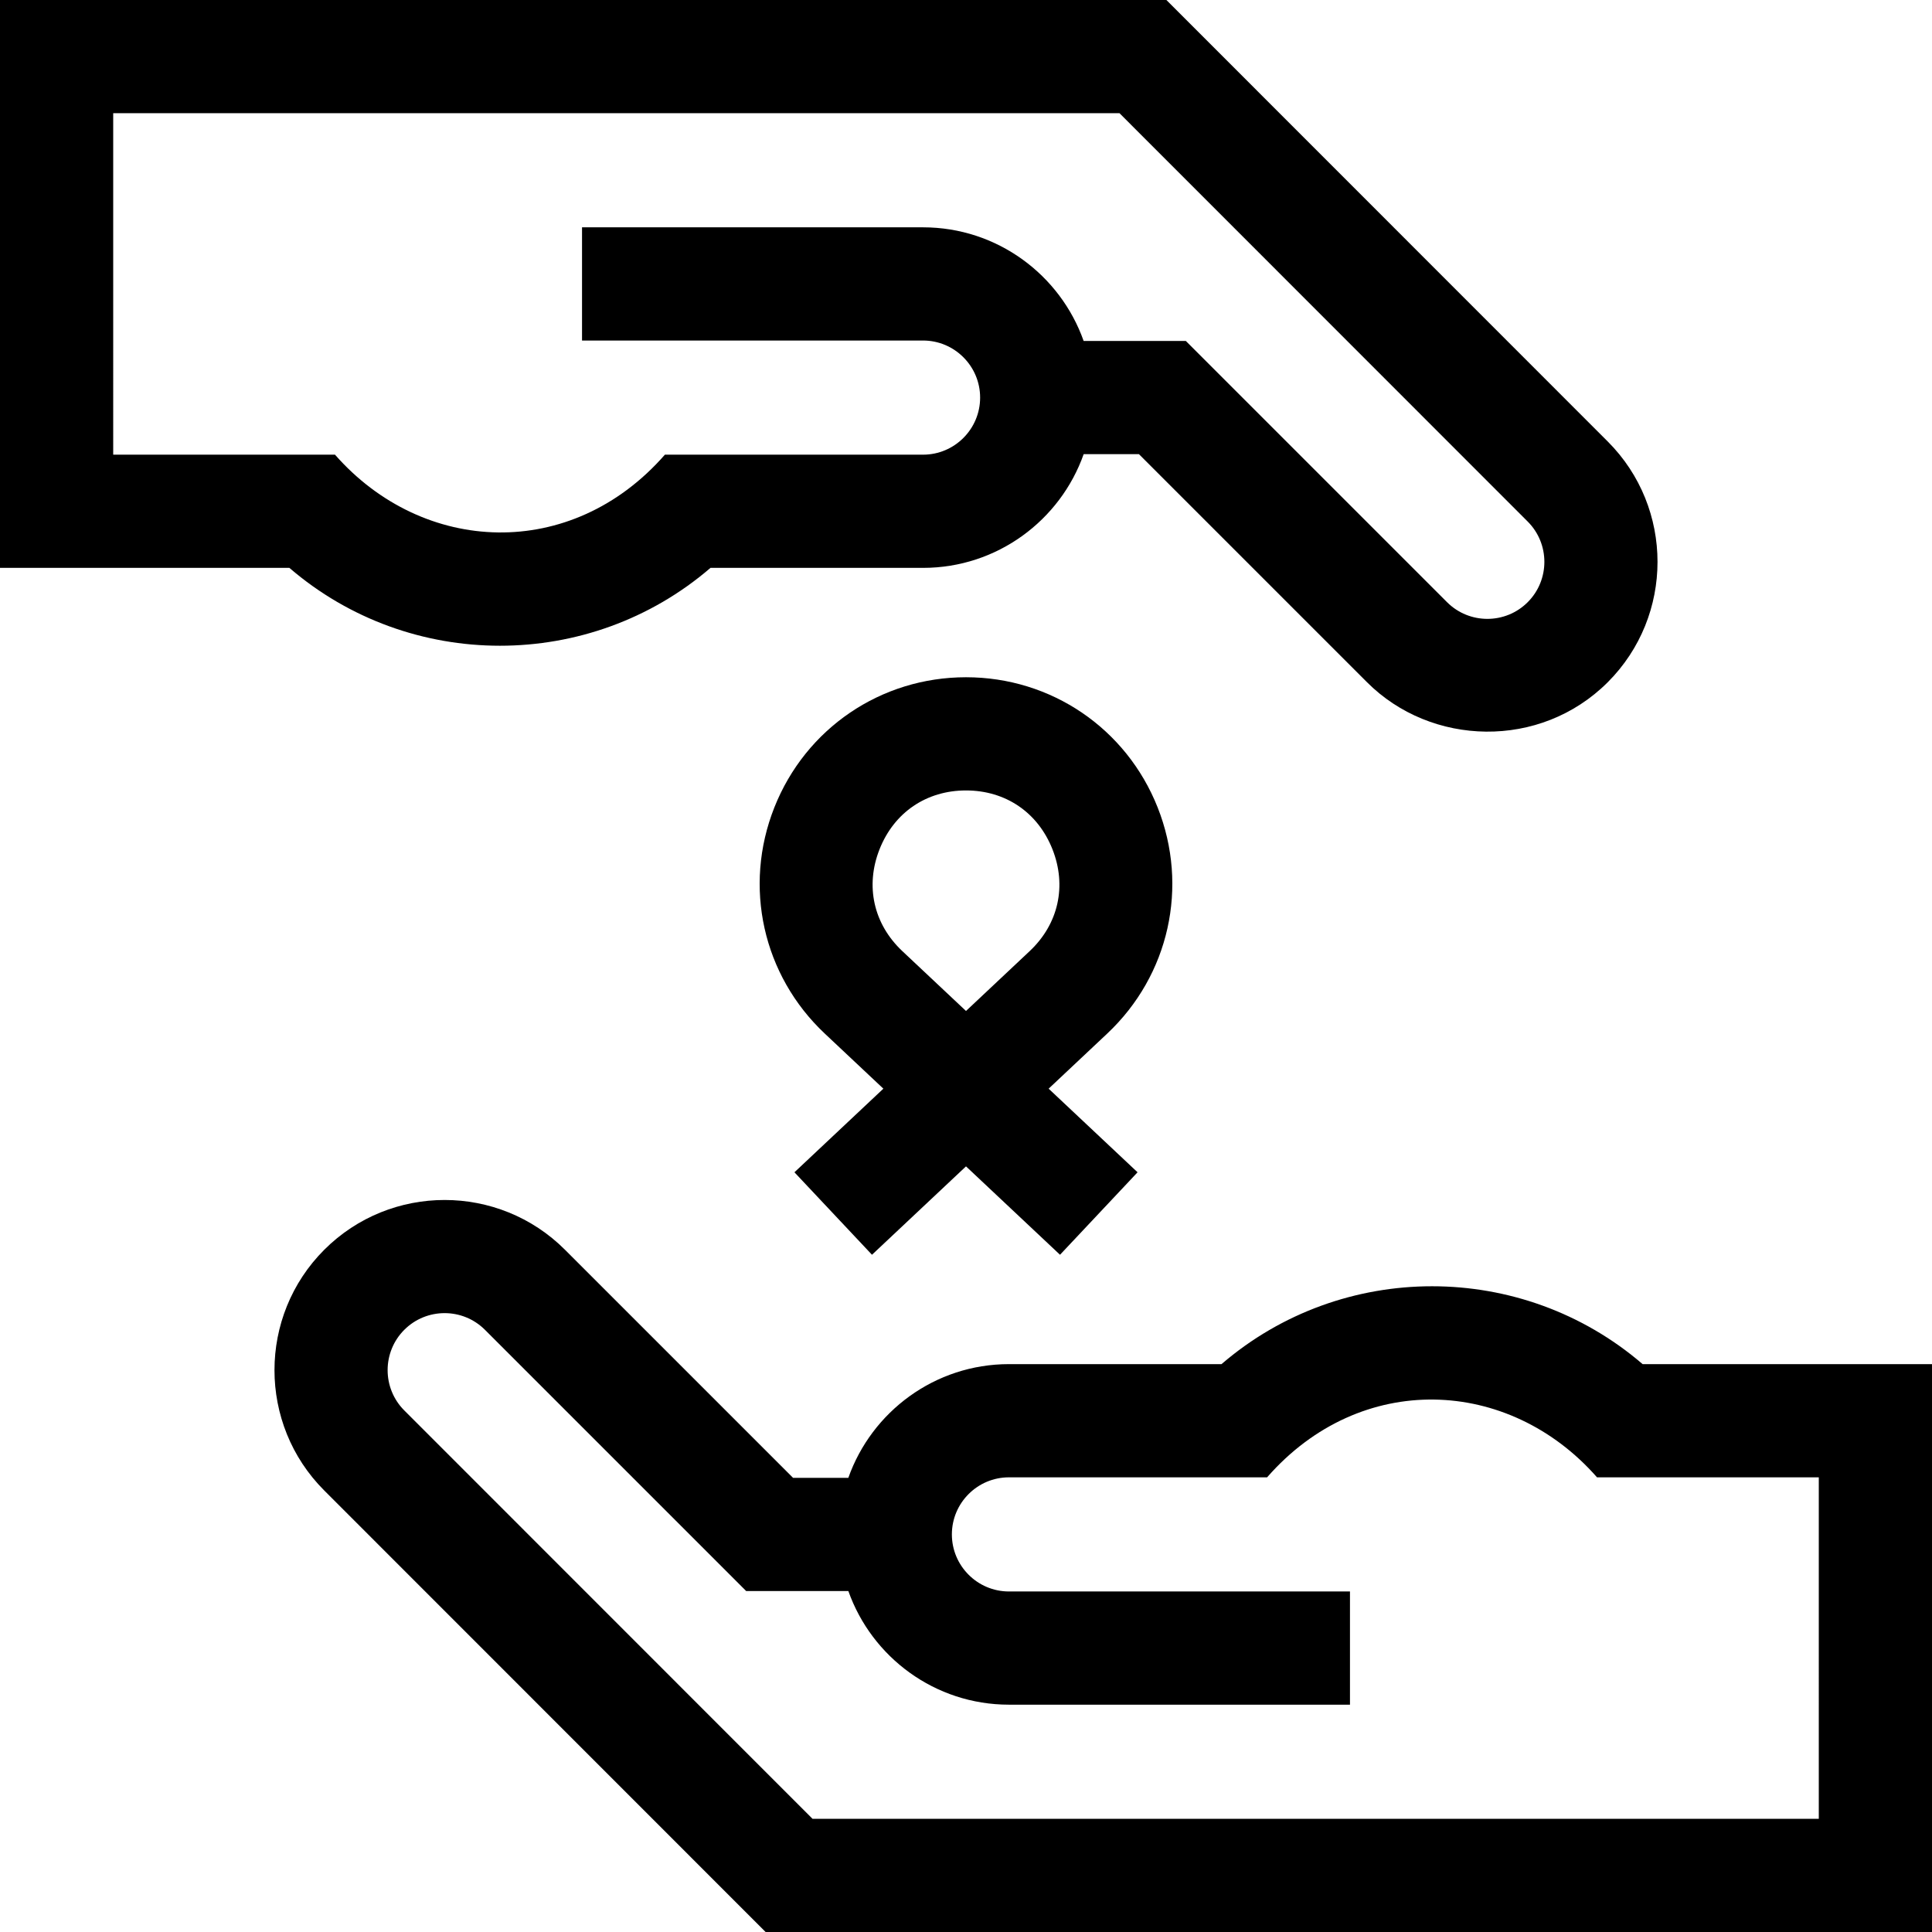 <svg id="Capa_1" enable-background="new 0 0 512 512" height="512" viewBox="0 0 512 512" width="512" xmlns="http://www.w3.org/2000/svg"><g><path d="m188.288 150.492h56.33c19.632 0 36.376-12.602 42.567-30.141h14.64l60.45 60.45c16.989 17.011 45.881 17.895 63.792 0 17.587-17.587 17.591-46.203.009-63.791l-116.969-117.009-309.107-.001v150.483h76.678c31.977 27.52 79.63 27.527 111.61.009zm-158.288-120.492 266.678.001 108.181 108.219c5.889 5.892 5.887 15.478-.005 21.369-5.89 5.891-15.475 5.891-21.366 0l-69.237-69.237h-27.076c-6.201-17.522-22.937-30.109-42.557-30.109h-90.375v30h90.375c8.34 0 15.125 6.785 15.125 15.125s-6.785 15.125-15.125 15.125h-68.413c-24.793 28.35-64.079 26.608-87.44-.009h-58.765z"/><path d="m435.321 361.517c-31.978-27.521-79.63-27.526-111.609-.009h-56.33c-19.632 0-36.375 12.602-42.567 30.141h-14.639l-60.451-60.45c-17.587-17.589-46.204-17.587-63.792 0-17.585 17.587-17.59 46.203-.009 63.791l116.971 117.01h309.105v-150.483zm46.679 120.483-266.677-.001-108.182-108.219c-5.889-5.891-5.886-15.478.005-21.369s15.476-5.89 21.366 0l69.237 69.237h27.077c6.201 17.522 22.937 30.109 42.556 30.109h90.375v-30h-90.375c-8.34 0-15.125-6.785-15.125-15.125s6.785-15.125 15.125-15.125h68.413c24.793-28.35 64.079-26.607 87.44.009h58.765z"/><path d="m306.79 213.982c-8.307-20.962-28.243-34.506-50.79-34.506s-42.483 13.544-50.79 34.506c-8.307 20.961-3.06 44.484 13.367 59.93l15.525 14.597-23.566 22.158 20.55 21.855 24.914-23.424 24.914 23.425 20.551-21.855-23.566-22.158 15.525-14.598c16.426-15.445 21.673-38.969 13.366-59.93zm-33.917 38.074-16.873 15.864-16.874-15.864c-7.634-7.179-9.887-17.279-6.027-27.021 3.86-9.741 12.421-15.558 22.9-15.558s19.04 5.816 22.9 15.558c3.862 9.741 1.609 19.842-6.026 27.021z"/></g></svg>